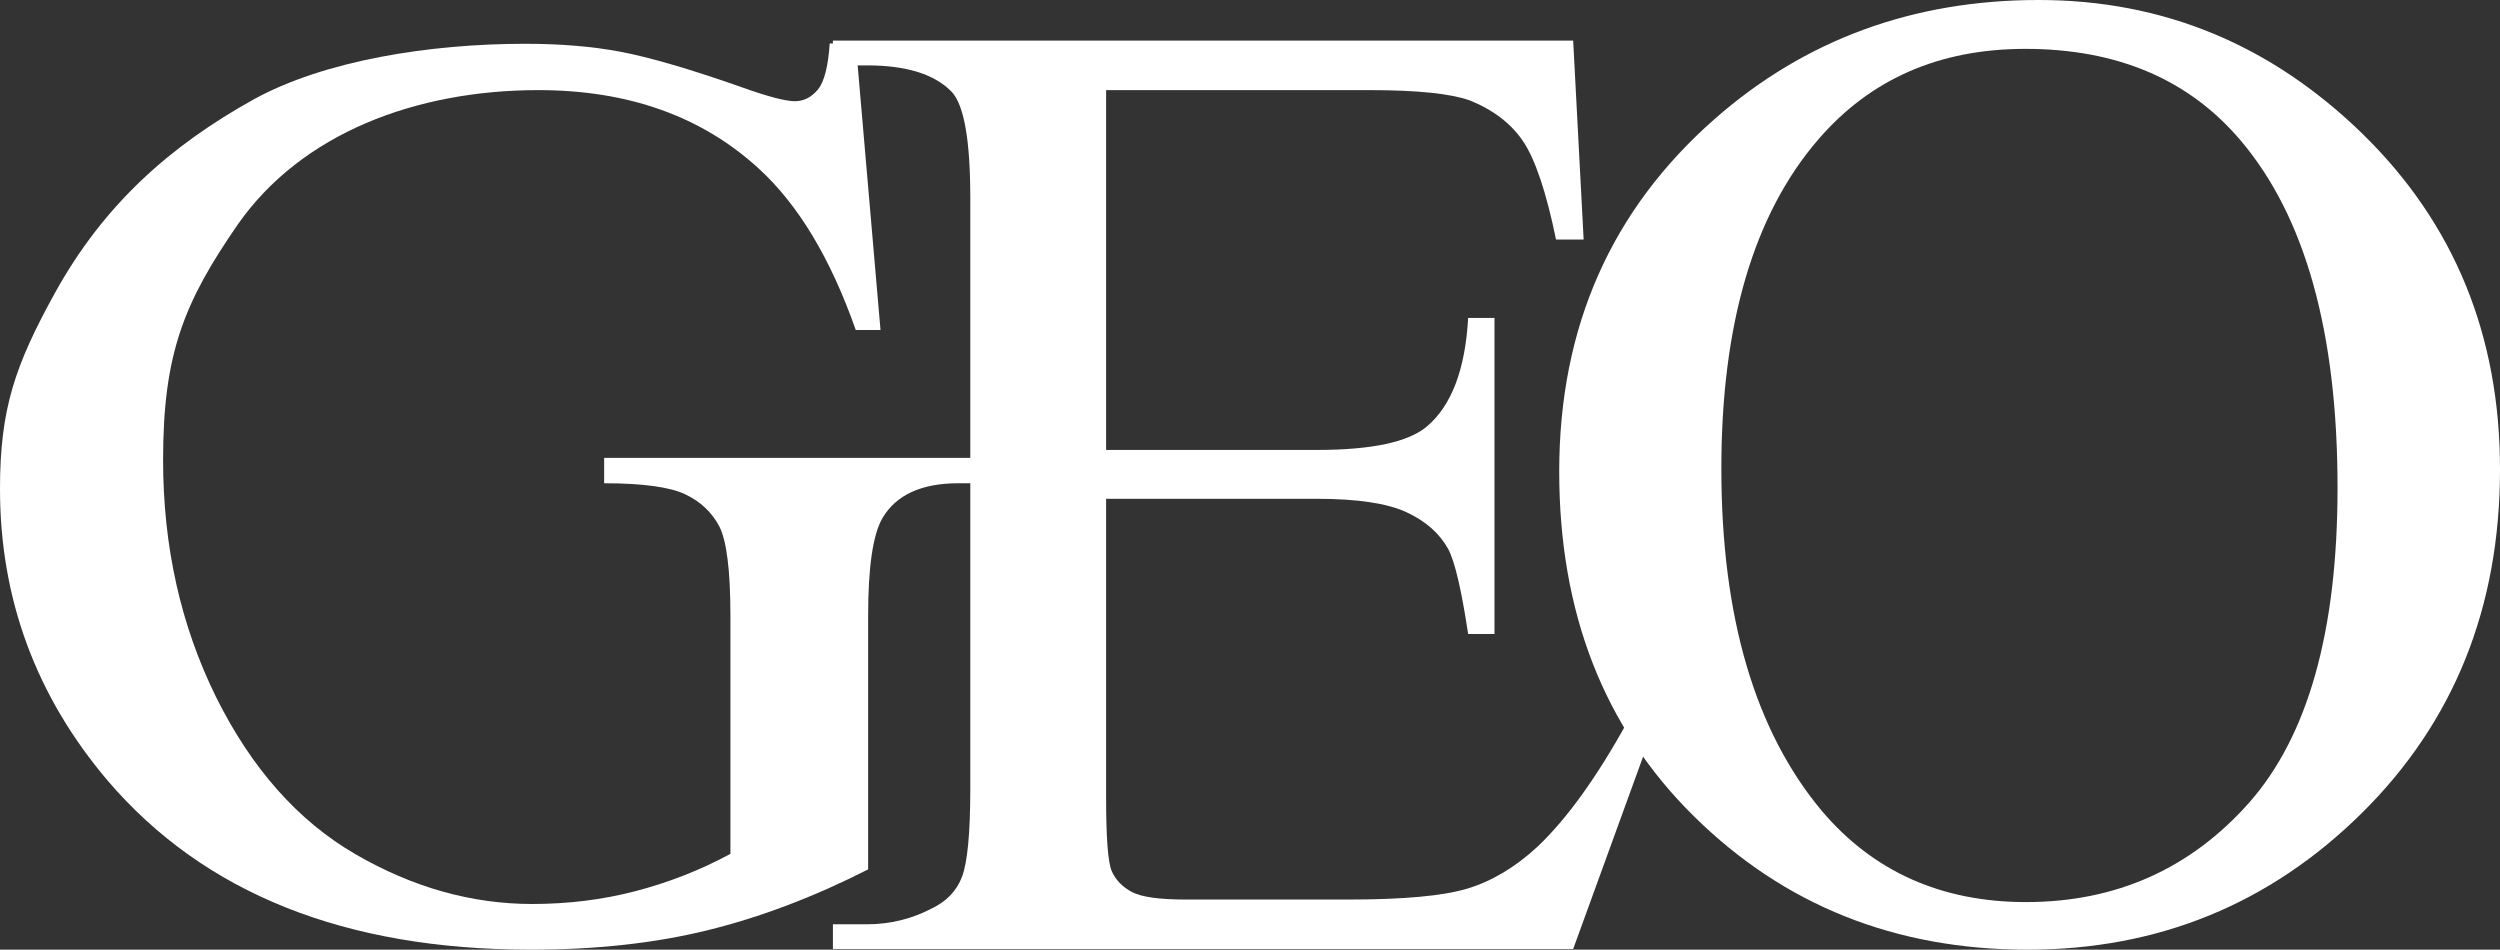 <?xml version="1.0" encoding="utf-8"?>
<!-- Generator: Adobe Illustrator 21.0.0, SVG Export Plug-In . SVG Version: 6.00 Build 0)  -->
<svg version="1.1" id="svg2" xmlns:svg="http://www.w3.org/2000/svg"
	 xmlns="http://www.w3.org/2000/svg" xmlns:xlink="http://www.w3.org/1999/xlink" x="0px" y="0px" width="787.9px" height="299.3px"
	 viewBox="0 0 787.9 299.3" style="enable-background:new 0 0 787.9 299.3;" xml:space="preserve">
<rect x="0" y="0" width="787.9" height="299.3" fill="#333333" stroke="none"/>
<style type="text/css">
	.st0{fill:#FFFFFF;}
</style>
<g id="layer1">
	<path id="text3275" class="st0" d="M269.7,13.7l7.8,90.3h-7.8c-7.9-22.5-18.1-39.5-30.6-50.9c-18-16.5-41.2-24.7-69.4-24.7
		C131.1,28.4,95,42,74.9,70.8C58,95.3,51.4,111.4,51.4,145c0,27.3,5.6,52.2,16.7,74.7c11.2,22.5,25.8,39,43.9,49.5
		s36.7,15.7,55.7,15.7c11.2,0,22-1.3,32.4-4s20.5-6.6,30.1-11.8v-75c0-14.4-1.2-23.7-3.5-28.2c-2.3-4.4-5.9-7.8-10.7-10.1
		s-13.4-3.5-25.6-3.5v-8h117.2v8H302c-11.6,0-19.6,3.7-23.9,11c-3,5.2-4.5,15.5-4.5,30.8V274c-17.1,8.7-34,15.1-50.7,19.2
		s-35.2,6.1-55.6,6.1c-58.5,0-102.9-17.7-133.3-53.2c-22.6-26.6-34-57.3-34-92c0-25.2,4.7-39,17.5-62.1c15.2-27.4,36-46,62.5-60.7
		c22.2-12.2,55.2-17.5,85.5-17.5c11,0,21,0.8,30,2.5s21.8,5.4,38.3,11.2c8.3,3,13.9,4.4,16.7,4.4s5.2-1.2,7.3-3.7
		c2-2.5,3.2-7.3,3.7-14.5C261.5,13.7,269.7,13.7,269.7,13.7z"/>
	<path id="text3279" class="st0" d="M348.6,28.7v113.1h66.5c17.3,0,28.8-2.5,34.6-7.4c7.7-6.5,12.1-17.9,13-34.2h8.3v99.6h-8.3
		c-2.1-13.9-4.2-22.9-6.3-26.8c-2.7-4.9-7.1-8.8-13.2-11.6s-15.5-4.2-28.1-4.2h-66.5v94.3c0,12.7,0.6,20.4,1.8,23.1
		c1.2,2.7,3.3,4.9,6.3,6.5s8.6,2.4,17,2.4H425c17.1,0,29.5-1.1,37.3-3.4c7.7-2.3,15.2-6.7,22.3-13.3c9.2-8.7,18.7-21.9,28.4-39.5
		h8.9l-26.1,71.8H262.5v-7.8h10.7c7.1,0,13.9-1.6,20.3-4.9c4.8-2.3,8-5.6,9.7-10.1s2.6-13.7,2.6-27.7v-186c0-18.2-1.9-29.3-5.8-33.6
		c-5.4-5.6-14.3-8.4-26.8-8.4h-10.7v-7.8h233.3l3.3,62.7h-8.7c-3.1-15.1-6.6-25.4-10.4-31s-9.4-9.9-16.9-12.9
		c-6-2.1-16.4-3.2-31.5-3.2h-83V28.7z"/>
	<path id="text3283" class="st0" d="M642.5,0c39.3,0,73.3,14.1,102.2,42.3c28.8,28.2,43.2,63.4,43.2,105.6
		c0,43.5-14.5,79.6-43.5,108.3s-64.2,43.1-105.4,43.1c-41.7,0-76.7-14-105.1-42c-28.4-28-42.5-64.2-42.5-108.7
		c0-45.5,16.4-82.5,49.1-111.2C568.9,12.5,602.9,0,642.5,0L642.5,0z M638.3,15.4c-27.1,0-48.8,9.5-65.2,28.5
		c-20.4,23.6-30.6,58.3-30.6,103.8c0,46.7,10.6,82.7,31.7,107.9c16.2,19.1,37.7,28.7,64.3,28.7c28.4,0,51.9-10.5,70.4-31.4
		c18.5-21,27.8-54,27.8-99.2c0-49-10.2-85.5-30.6-109.5C689.8,25,667.2,15.4,638.3,15.4L638.3,15.4z"/>
</g>
</svg>
